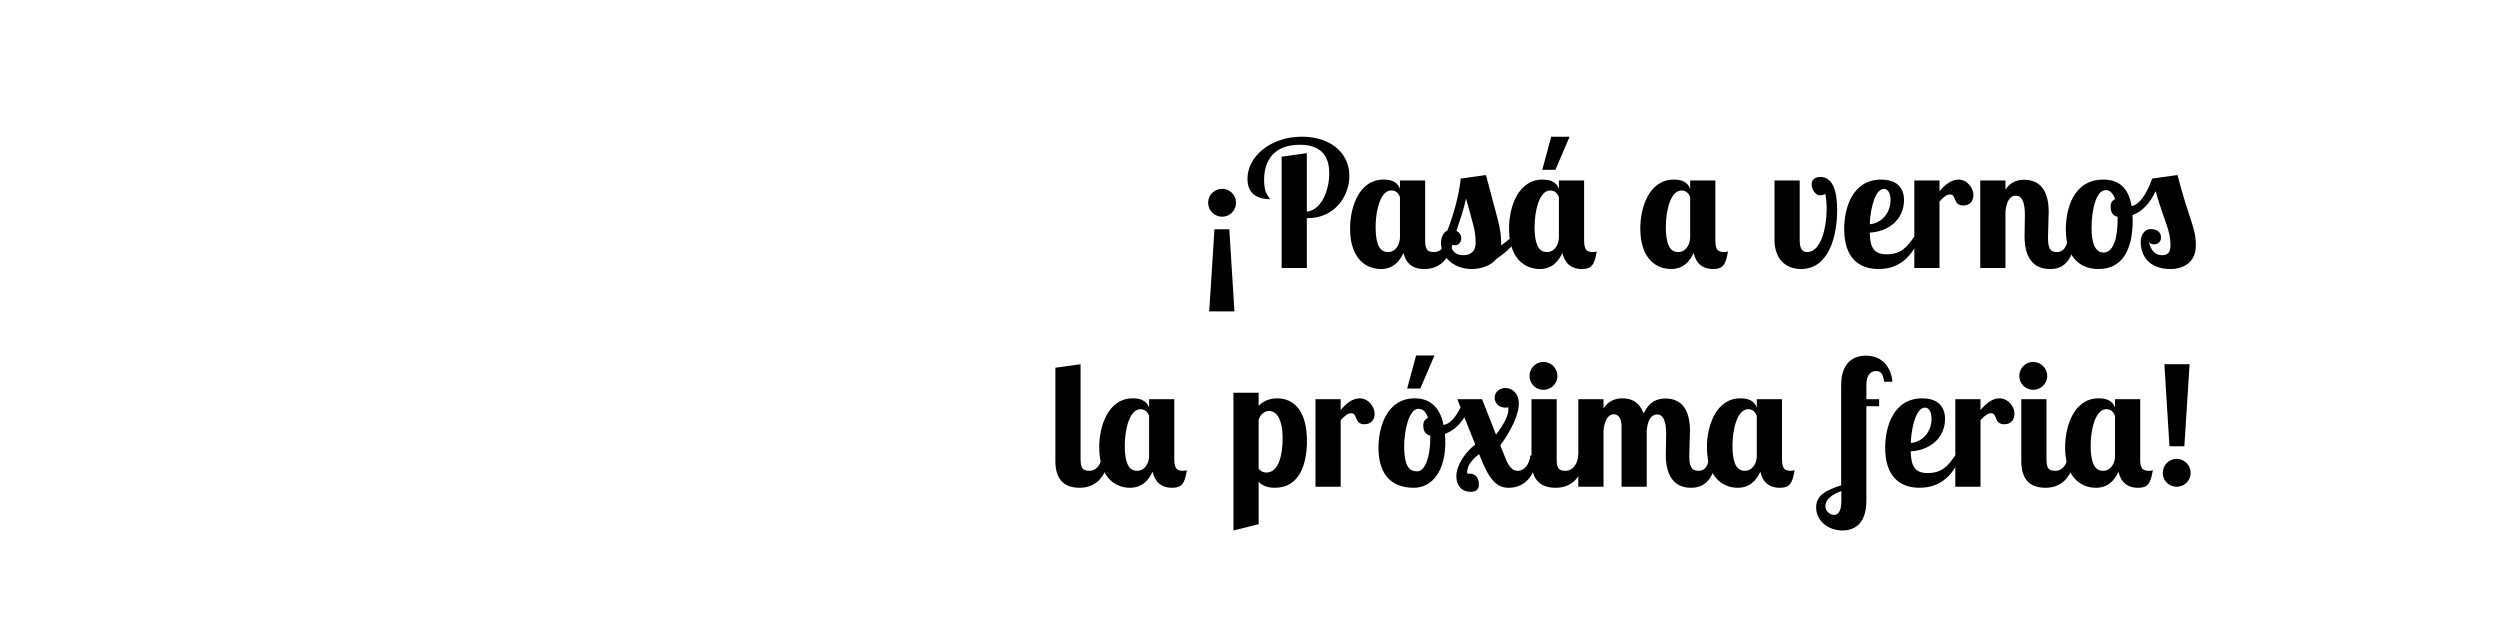 <svg class="ferias_svg" xmlns="http://www.w3.org/2000/svg" viewBox="0 0 800 200">
    <g transform="translate(20 -852.362)">
            <path d="M368.627 925.737l-1.68 26.264h8.064l-1.624-26.264h-4.76m6.888-8.512a4.398 4.398 0 0 0-4.424-4.424c-2.464 0-4.48 1.96-4.48 4.424a4.493 4.493 0 0 0 4.48 4.48c2.464 0 4.424-2.016 4.424-4.48M390.124 902.497v35.616h8.064v-15.96h.28c8.848 0 13.328-7.28 13.328-13.44 0-7.56-6.16-12.6-15.232-12.6-9.464 0-17.36 5.936-17.36 13.496 0 4.48 2.8 6.496 7.28 6.496-.728-1.008-1.96-2.128-1.96-6.104 0-7.84 4.704-11.312 11.368-11.312 8.4 0 9.464 5.488 9.464 9.128 0 5.656-2.576 11.76-7.168 12.264v-18.704l-8.064 1.12M427.992 910.113v2.688c-.952-2.632-3.416-2.968-5.264-2.968-7.784 0-10.696 8.792-10.696 15.624 0 9.744 5.152 12.992 9.856 12.992 3.976 0 6.048-2.576 7.224-5.152.784 3.192 2.744 5.152 6.664 5.152 3.024 0 8.288-1.232 9.52-10.36h-2.352c-.224 2.8-1.792 4.928-3.976 4.928s-2.912-.728-2.912-3.864v-19.04h-8.064m0 17.976c0 3.248-2.016 4.928-3.64 4.928-1.4 0-4.144-.112-4.144-8.064 0-4.872 1.4-11.648 5.04-11.648 1.848 0 2.576 1.568 2.744 2.184v12.6"/>
            <path d="M463.798 928.09c-.896.895-2.128 1.903-3.416 2.8v-.337c0-5.488-1.12-7.672-4.872-22.176l-8.064 1.12c-.616 5.488-2.128 11.032-4.256 16.576-1.176.616-2.072 2.072-2.072 4.088 0 3.64 3.304 8.288 9.856 8.288 2.688 0 5.936-.896 7.84-3.192 2.24-1.568 5.04-3.696 7.336-7.168h-2.352m-16.184.504c0-1.176-.728-1.96-1.568-2.352 1.176-3.528 2.352-6.832 3.08-10.36 2.296 8.4 3.08 10.248 3.08 14.224 0 2.912-1.848 3.92-3.976 3.92-2.464 0-3.696-1.288-4.256-3.92.392.56 1.12.728 1.68.728 1.232 0 1.96-1.12 1.96-2.24"/>
            <path d="M478.851 910.113v2.688c-.952-2.632-3.416-2.968-5.264-2.968-7.784 0-10.696 8.792-10.696 15.624 0 9.744 5.152 12.992 9.856 12.992 3.976 0 6.048-2.576 7.224-5.152.728 3.136 2.576 5.152 6.272 5.152 3.136 0 4.032-1.456 4.704-5.656-.336.168-.616.224-1.12.224-2.184 0-2.912-.728-2.912-3.864v-19.04h-8.064m-2.744 3.192c1.792 0 2.52 1.512 2.744 2.128v12.712c0 3.248-2.016 4.872-3.64 4.872-1.4 0-4.144-.112-4.144-8.064 0-4.872 1.4-11.648 5.04-11.648m-2.576-6.608h4.2l4.536-10.584h-5.88l-2.856 10.584M520.851 910.113v2.688c-.952-2.632-3.416-2.968-5.264-2.968-7.784 0-10.696 8.792-10.696 15.624 0 9.744 5.152 12.992 9.856 12.992 3.976 0 6.048-2.576 7.224-5.152.728 3.136 2.576 5.152 6.272 5.152 3.136 0 4.032-1.456 4.704-5.656-.336.168-.616.224-1.12.224-2.184 0-2.912-.728-2.912-3.864v-19.04h-8.064m-2.744 3.192c1.792 0 2.52 1.512 2.744 2.128v12.712c0 3.248-2.016 4.872-3.64 4.872-1.4 0-4.144-.112-4.144-8.064 0-4.872 1.4-11.648 5.04-11.648M562.515 908.993c-1.848 0-2.8 1.008-2.8 2.352 0 1.456 1.12 3.528 2.688 3.528.448 0 1.568-.168 1.68-.56.28 1.4.448 3.024.448 4.816 0 6.328-1.904 13.888-6.216 13.888-1.736 0-2.408-1.176-2.408-3.864v-19.04h-8.064v19.04c0 5.656 3.192 9.296 8.512 9.296 8.792 0 11.536-10.36 11.536-18.928 0-6.552-1.624-10.528-5.376-10.528M583.799 933.745c-4.032 0-5.376-1.96-5.488-6.944 5.544-.28 10.976-3.808 10.976-10.472 0-1.176-.168-6.496-7.28-6.496-9.352 0-11.872 9.296-11.872 15.792 0 9.128 4.592 12.824 11.032 12.824 7.616 0 11.2-5.208 13.272-10.36h-1.904c-2.128 3.192-4.2 5.656-8.736 5.656m1.176-17.36c0 4.144-2.912 7.448-6.664 7.728.28-6.048 2.016-11.312 4.536-11.312 1.064 0 2.128 1.008 2.128 3.584"/>
            <path d="M592.578 910.113v28h8.064v-21.28c1.176-1.288 2.24-2.24 3.36-2.24 2.128 0 .896 3.528 4.256 3.528 2.296 0 3.248-1.68 3.248-3.304 0-2.352-2.016-4.984-4.816-4.984-2.352 0-4.424 1.792-6.048 3.752v-3.472h-8.064M627.967 921.201c0 1.456-.112 5.432-.112 6.776 0 6.328 2.408 10.472 8.176 10.472 3.304 0 7.112-1.344 8.288-10.36h-2.352c-.616 2.856-1.288 4.928-3.864 4.928-2.296 0-2.744-1.624-2.744-4.816 0-1.904.224-6.048.224-8.008 0-7.84-3.584-10.304-7.84-10.304-1.904 0-4.256.504-5.992 3.136v-2.912h-8.064v28h8.064v-17.976c.224-2.576 1.064-5.152 3.304-5.152 1.848 0 2.912 1.736 2.912 6.216"/>
            <path d="M668.727 909.497c-1.904 5.096-4.032 8.288-6.608 8.848-1.008-5.936-4.088-8.512-9.072-8.512-9.688 0-11.984 9.576-11.984 15.96 0 9.464 4.984 12.656 10.472 12.656 8.064 0 10.92-6.888 10.92-15.512 0-.616-.056-1.176-.056-1.736 3.08-1.12 5.544-3.696 7.392-7.672 3.024 10.528 4.76 12.376 4.76 17.36 0 2.296-.896 3.136-2.744 3.136-2.128 0-3.584-1.568-4.144-4.2.392.56 1.12.728 1.68.728 1.288 0 2.184-.952 2.184-2.128 0-1.736-1.12-2.744-3.416-2.744-1.624 0-3.08 1.568-3.08 4.088 0 4.648 2.856 8.68 9.52 8.68 3.976 0 8.12-1.96 8.12-7.56 0-5.824-2.128-8.008-5.88-22.512l-8.064 1.12m-15.624 23.688c-1.68 0-3.808-1.232-3.808-7.952 0-5.208 1.288-12.04 4.592-12.04.84 0 2.128.504 2.968 2.912-.896.336-1.456 1.12-1.456 2.352 0 1.848.728 2.968 2.24 3.304v.728c0 6.104-1.344 10.696-4.536 10.696M317.718 970.033v29.736c0 5.208 2.016 8.68 7.784 8.68 3.024 0 8.288-1.232 9.52-10.36h-2.352c-.224 2.8-1.792 4.928-3.976 4.928s-2.912-.728-2.912-3.864v-30.24l-8.064 1.12"/>
            <path d="M347.71 980.113v2.688c-.951-2.632-3.415-2.968-5.263-2.968-7.784 0-10.696 8.792-10.696 15.624 0 9.744 5.152 12.992 9.856 12.992 3.976 0 6.048-2.576 7.224-5.152.728 3.136 2.576 5.152 6.272 5.152 3.136 0 4.032-1.456 4.704-5.656-.336.168-.616.224-1.12.224-2.184 0-2.912-.728-2.912-3.864v-19.04h-8.064m-2.744 3.192c1.792 0 2.52 1.512 2.744 2.128v12.712c0 3.248-2.016 4.872-3.64 4.872-1.4 0-4.144-.112-4.144-8.064 0-4.872 1.4-11.648 5.04-11.648M374.703 978.041v44.072l8.064-2.016v-13.608c.84 1.008 2.408 1.96 5.208 1.96 7.952 0 10.248-7.728 10.248-14.952 0-10.08-4.48-13.664-9.52-13.664-2.744 0-4.648 1.064-5.936 2.408v-4.2h-8.064m10.584 25.536c-1.344 0-2.128-.672-2.52-1.288v-15.624c.616-1.848 2.016-2.8 3.36-2.8 1.008 0 4.312.56 4.312 8.848 0 5.096-1.232 10.864-5.152 10.864M400.953 980.113v28h8.064v-21.28c1.176-1.288 2.24-2.24 3.36-2.24 2.128 0 .896 3.528 4.256 3.528 2.296 0 3.248-1.68 3.248-3.304 0-2.352-2.016-4.984-4.816-4.984-2.352 0-4.424 1.792-6.048 3.752v-3.472h-8.064M432.702 979.833c-9.072 0-11.592 9.464-11.592 15.792 0 9.464 4.984 12.824 11.312 12.824 6.048 0 10.08-5.656 10.08-14.448 0-1.008-.056-1.904-.112-2.8 2.464-.896 4.536-2.632 6.216-5.32l3.472 8.736c-3.192 2.408-6.048 6.664-6.048 10.136 0 2.744 1.456 4.984 4.648 4.984 1.568 0 2.576-.728 2.576-2.296 0-2.072-1.064-3.528-2.968-3.528-.224 0-.448 0-.728.056-.056-.224-.056-.448-.056-.672 0-2.072 1.792-4.088 3.808-5.6l.168.392c2.912 7.336 5.152 10.36 9.24 10.36 3.024 0 8.064-1.232 9.352-10.36h-2.352c-.28 2.8-1.848 4.928-4.032 4.928-2.408 0-3.416-2.688-4.312-4.928l-1.288-3.192c3.36-4.648 5.936-9.688 5.936-13.384 0-3.416-2.184-4.984-4.256-4.984-1.792 0-3.472 1.176-3.472 3.08 0 1.568 1.12 3.192 3.472 3.192.448 0 .336-.056.84-.112.056.28.056.504.056.784 0 2.072-1.456 4.592-3.92 8.008l-4.48-11.368h-7.896l1.008 2.632c-1.624 3.248-3.36 5.264-5.432 5.6-1.12-5.544-4.2-8.512-9.24-8.512m.84 23.352c-2.128 0-4.2-.84-4.2-8.064 0-5.04 1.512-11.928 4.536-11.928 1.064 0 2.296.448 3.08 2.912-.896.336-1.512 1.12-1.512 2.352 0 1.848.728 2.968 2.24 3.304v1.008c0 5.768-1.68 10.416-4.144 10.416m-3.248-26.488h4.2l4.536-10.584h-5.88l-2.856 10.584"/>
            <path d="M470.078 980.113v19.656c0 5.208 2.016 8.68 7.784 8.68 3.024 0 8.288-1.232 9.52-10.36h-2.352c-.224 2.8-1.792 4.928-3.976 4.928s-2.912-.728-2.912-3.864v-19.04h-8.064m-.616-7.448a4.398 4.398 0 0 0 4.424 4.424c2.464 0 4.48-1.96 4.48-4.424a4.493 4.493 0 0 0-4.48-4.48c-2.464 0-4.424 2.016-4.424 4.48"/>
            <path d="M513.174 991.201c0 1.4-.112 5.432-.112 6.776 0 6.328 2.464 10.472 8.064 10.472 3.416 0 7.224-1.512 8.4-10.36h-2.352c-.616 2.856-1.12 4.928-3.696 4.928-2.296 0-2.912-1.624-2.912-4.816 0-1.904.224-6.048.224-8.008 0-7.84-3.584-10.304-7.84-10.304-2.24 0-5.096.672-6.944 4.76-1.512-3.752-3.976-4.816-6.776-4.816-1.904 0-4.312.504-6.104 3.192v-2.912h-8.064v28h8.064v-17.976c.224-2.8 1.288-5.208 3.304-5.208 1.904 0 2.464 2.072 2.464 3.864v19.32h8.064v-17.976c.224-2.744 1.176-5.152 3.304-5.152 1.792 0 2.912 1.736 2.912 6.216"/>
            <path d="M542.18 980.113v2.688c-.953-2.632-3.417-2.968-5.265-2.968-7.784 0-10.696 8.792-10.696 15.624 0 9.744 5.152 12.992 9.856 12.992 3.976 0 6.048-2.576 7.224-5.152.728 3.136 2.576 5.152 6.272 5.152 3.136 0 4.032-1.456 4.704-5.656-.336.168-.616.224-1.12.224-2.184 0-2.912-.728-2.912-3.864v-19.04h-8.064m-2.744 3.192c1.792 0 2.52 1.512 2.744 2.128v12.712c0 3.248-2.016 4.872-3.64 4.872-1.4 0-4.144-.112-4.144-8.064 0-4.872 1.4-11.648 5.04-11.648M585.58 974.513c-.393-4.592-3.249-8.344-8.457-8.344-3.36 0-7.952 1.568-7.952 9.52v31.976c-4.592 1.512-8.008 3.024-8.008 7.056 0 4.368 3.92 7.392 8.4 7.392 3.192 0 7.672-1.512 7.672-9.52v-30.24h4.088v-2.24h-4.088v-4.424c0-3.752 1.68-4.592 3.136-4.592 1.792 0 2.184 1.288 2.576 3.416h2.632m-21.448 39.816c0-2.408 2.576-3.92 5.096-4.816v3.248c0 3.304-1.12 4.368-2.296 4.368-1.064 0-2.8-.896-2.8-2.8M596.924 1003.745c-4.032 0-5.376-1.96-5.488-6.944 5.544-.28 10.976-3.808 10.976-10.472 0-1.176-.168-6.496-7.28-6.496-9.352 0-11.872 9.296-11.872 15.792 0 9.128 4.592 12.824 11.032 12.824 7.616 0 11.2-5.208 13.272-10.36h-1.904c-2.128 3.192-4.2 5.656-8.736 5.656m1.176-17.36c0 4.144-2.912 7.448-6.664 7.728.28-6.048 2.016-11.312 4.536-11.312 1.064 0 2.128 1.008 2.128 3.584"/>
            <path d="M605.703 980.113v28h8.064v-21.28c1.176-1.288 2.24-2.24 3.36-2.24 2.128 0 .896 3.528 4.256 3.528 2.296 0 3.248-1.68 3.248-3.304 0-2.352-2.016-4.984-4.816-4.984-2.352 0-4.424 1.792-6.048 3.752v-3.472h-8.064M626.812 980.113v19.656c0 5.208 2.016 8.68 7.784 8.68 3.024 0 8.288-1.232 9.52-10.36h-2.352c-.224 2.8-1.792 4.928-3.976 4.928s-2.912-.728-2.912-3.864v-19.04h-8.064m-.616-7.448a4.398 4.398 0 0 0 4.424 4.424c2.464 0 4.48-1.96 4.48-4.424a4.493 4.493 0 0 0-4.48-4.48c-2.464 0-4.424 2.016-4.424 4.48"/>
            <path d="M656.804 980.113v2.688c-.952-2.632-3.416-2.968-5.264-2.968-7.784 0-10.696 8.792-10.696 15.624 0 9.744 5.152 12.992 9.856 12.992 3.976 0 6.048-2.576 7.224-5.152.728 3.136 2.576 5.152 6.272 5.152 3.136 0 4.032-1.456 4.704-5.656-.336.168-.616.224-1.12.224-2.184 0-2.912-.728-2.912-3.864v-19.04h-8.064m-2.744 3.192c1.792 0 2.52 1.512 2.744 2.128v12.712c0 3.248-2.016 4.872-3.64 4.872-1.4 0-4.144-.112-4.144-8.064 0-4.872 1.4-11.648 5.04-11.648M678.99 995.177l1.68-26.264h-8.065l1.624 26.264h4.76m-6.888 8.512a4.398 4.398 0 0 0 4.424 4.424c2.464 0 4.48-1.96 4.48-4.424a4.493 4.493 0 0 0-4.48-4.48c-2.464 0-4.424 2.016-4.424 4.48"/>
    </g>
</svg>
